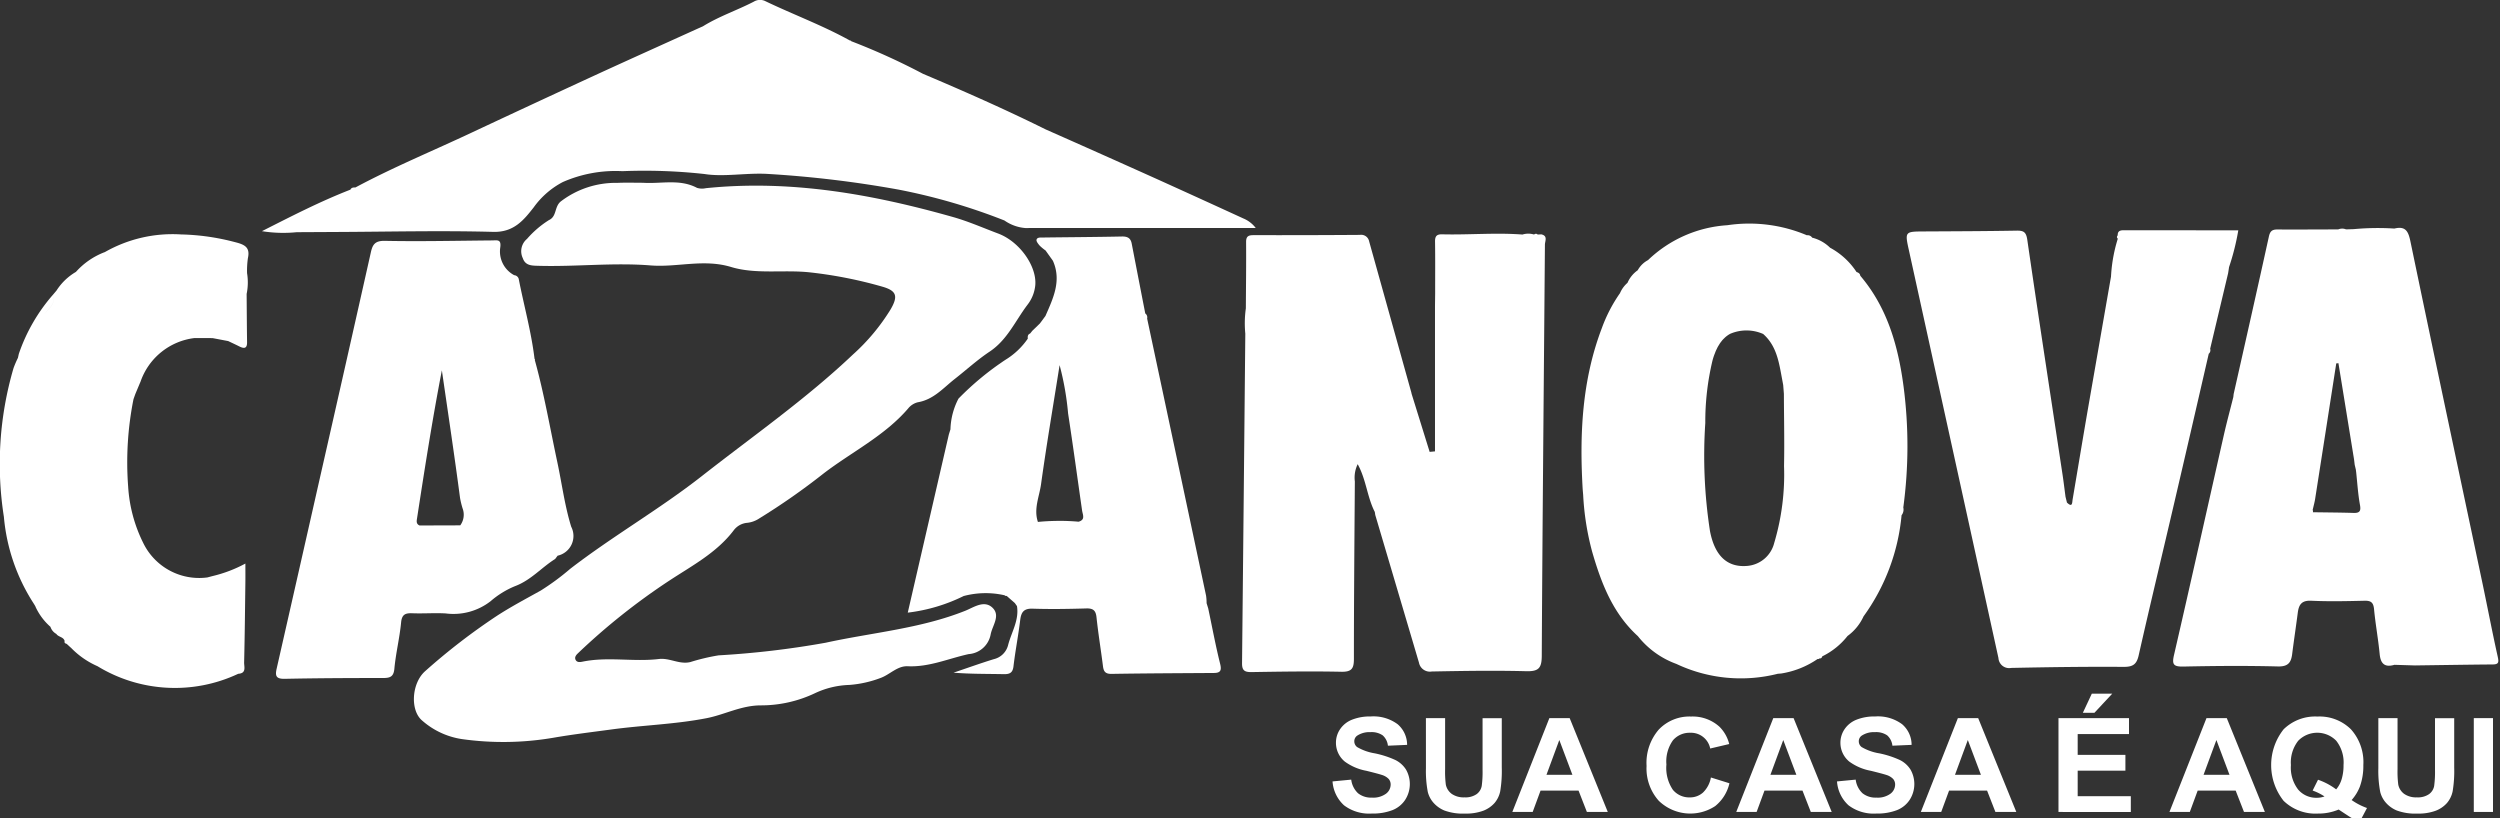 <svg xmlns="http://www.w3.org/2000/svg" width="220" height="72" viewBox="0 0 220 72">
    <rect x="0" y="0" width="220" height="72" fill="#333333" stroke="none"/>
    <defs>
        <clipPath id="clip-path">
            <path id="brand" d="M0 0H220V72H0z" class="cls-1" transform="translate(350 6106)"/>
        </clipPath>
        <style>
            .cls-1{fill:#fff}
        </style>
    </defs>
    <g id="brand-2" clip-path="url(#clip-path)" transform="translate(-350 -6106)">
        <g id="cazanova-b" transform="translate(349.998 6106)">
            <g id="Grupo_1360">
                <path id="Caminho_56136" d="M222.544 102.394c-.482-2.156-.892-4.326-1.349-6.489-2.115-10.015-4.251-20.027-6.333-30.049-.183-.885-.416-1.389-1.414-1.145a23.279 23.279 0 0 0-3.594.052l-.66.019a.92.92 0 0 0-.691.005c-1.79 0-3.581.017-5.371.005-.461 0-.629.174-.728.623-1.016 4.622-2.059 9.238-3.1 13.856l-.029.265c-.276 1.1-.574 2.2-.824 3.3-1.462 6.459-2.9 12.922-4.389 19.373-.2.844-.079 1.066.826 1.046 2.768-.06 5.54-.08 8.308-.01.907.023 1.163-.348 1.257-1.093.152-1.206.335-2.408.491-3.613.089-.695.307-1.116 1.178-1.076 1.569.073 3.144.037 4.715 0 .581-.013.768.187.822.75.126 1.319.367 2.627.495 3.947.083.859.454 1.187 1.3.942l1.8.055c2.276-.03 4.551-.069 6.827-.087.551.001.57-.192.463-.676zm-12.7-12.659c-1.188-.036-2.377-.042-3.566-.06a.347.347 0 0 0-.021-.207l.039-.162.044-.182.057-.24c.03-.127.057-.254.077-.383q.934-5.961 1.858-11.923l.192-.02 1.376 8.48q.057-.176.1-.351-.038.175-.1.351l.055.46.1.421.033.261c.1.945.16 1.9.328 2.833.1.539 0 .74-.567.723z" class="cls-1" transform="translate(-2.74 -44.598)"/>
                <path id="Caminho_56137" d="M192.235 64.839c-.313 0-.5.106-.487.44-.079.1-.106.2.007.3a13.582 13.582 0 0 0-.579 3.03l-.021.317q-1.025 5.872-2.048 11.746c-.451 2.614-.883 5.232-1.327 7.848-.048.278 0 .763-.5.281l-.126-.507c-.087-.655-.165-1.312-.264-1.965-1.04-6.882-2.1-13.761-3.1-20.648-.1-.7-.333-.82-.962-.808-2.695.048-5.391.056-8.085.07-1.736.009-1.736 0-1.364 1.69q3.94 17.923 7.872 35.847a.942.942 0 0 0 1.12.873c3.293-.069 6.588-.116 9.882-.092.822.006 1.157-.21 1.338-1.012 1.005-4.448 2.074-8.881 3.109-13.323q1.54-6.607 3.057-13.218a.41.41 0 0 0 .125-.442c-.017-.023-.029-.048-.044-.072.015.024.027.049.044.072l1.581-6.65.083-.541a20.939 20.939 0 0 0 .812-3.232c-3.409-.001-6.766 0-10.123-.004zm7.406 9.5a1.387 1.387 0 0 0 .01.376 1.387 1.387 0 0 1-.01-.376z" class="cls-1" transform="translate(-5.386 -44.576)"/>
                <path id="Caminho_56138" d="M176.136 78.686c-.464-3.531-1.4-6.934-3.791-9.76l-.028-.042c-.026-.189-.165-.262-.325-.314a6.413 6.413 0 0 0-2.328-2.139 3.445 3.445 0 0 0-1.576-.885.474.474 0 0 0-.464-.21 13.039 13.039 0 0 0-7-.885 11.1 11.1 0 0 0-6.982 3.071 2.215 2.215 0 0 0-.906.893 2.616 2.616 0 0 0-.9 1.107 2.5 2.5 0 0 0-.659.906 13.272 13.272 0 0 0-1.6 3.084c-1.753 4.6-1.968 9.379-1.681 14.214l.039.452a23.786 23.786 0 0 0 .788 4.993c.8 2.767 1.809 5.425 4.029 7.444a7.663 7.663 0 0 0 3.386 2.442 13.277 13.277 0 0 0 8.924.867l.3-.024a7.812 7.812 0 0 0 3.2-1.275.178.178 0 0 0 .171-.055c.145.022.206-.062.244-.18a6.373 6.373 0 0 0 2.223-1.792 4.368 4.368 0 0 0 1.409-1.725 17.96 17.96 0 0 0 3.346-8.9.8.8 0 0 0 .152-.68 40.33 40.33 0 0 0 .029-10.607zm-10.524 6.946a21.063 21.063 0 0 1-.864 6.78 2.674 2.674 0 0 1-2.4 2.022c-1.734.138-2.837-.89-3.254-3.078a43.468 43.468 0 0 1-.411-9.5 23.245 23.245 0 0 1 .631-5.49q.061-.226.133-.433c.026-.076.056-.146.084-.218s.044-.12.067-.175c.035-.083.074-.158.112-.235.019-.039.037-.082.057-.12.046-.086.1-.164.145-.242l.044-.073c.056-.084.116-.161.177-.236.011-.013.02-.03.03-.041a2.661 2.661 0 0 1 .2-.206l.03-.033a2.408 2.408 0 0 1 .232-.19l.014-.011a2.28 2.28 0 0 1 .26-.159h.006a3.631 3.631 0 0 1 2.872.028l-.007-.007.015.009h-.007c1.192 1.055 1.391 2.518 1.66 3.952l.1.539.061.777v.033c.006 1.578.034 3.156.03 4.734q-.002.784-.017 1.573z" class="cls-1" transform="translate(-8.615 -44.632)"/>
                <path id="Caminho_56139" d="M147.618 65.169l-.313.017a.217.217 0 0 0-.315 0 1.706 1.706 0 0 0-1.024 0c-2.354-.18-4.71.041-7.064-.02-.5-.013-.637.18-.63.646.023 1.511.009 3.022.01 4.534l-.014 1.121v12.8l-.471.044-1.6-5.151h.009l-3.735-13.379a.714.714 0 0 0-.815-.565q-4.656.033-9.311.023c-.426 0-.7.045-.7.582.015 1.951-.011 3.9-.022 5.855a9.482 9.482 0 0 0-.048 2.23q-.138 14.5-.287 29.008c-.007.667.258.785.865.775 2.619-.043 5.242-.084 7.861-.028.927.02 1.119-.288 1.118-1.13 0-5.2.047-10.41.083-15.615a2.7 2.7 0 0 1 .25-1.523c.755 1.374.832 2.895 1.506 4.206l.041.265 3.845 12.993a.98.98 0 0 0 1.127.781c2.772-.052 5.544-.1 8.312-.025 1.084.028 1.361-.27 1.367-1.335.064-12.074.183-24.147.278-36.221.013-.31.266-.765-.323-.888z" class="cls-1" transform="translate(-11.986 -44.546)"/>
                <path id="Caminho_56140" d="M122.675 102.916c-.4-1.606-.7-3.235-1.044-4.855l-.143-.462a4.543 4.543 0 0 0-.045-.657q-2.589-12.195-5.187-24.388a.434.434 0 0 0-.165-.451q-.6-3.076-1.194-6.152c-.094-.485-.375-.628-.867-.618-2.312.048-4.625.06-6.937.09-.213 0-.513-.03-.57.192-.037.144.147.372.279.523a3.766 3.766 0 0 0 .511.421l.65.909c.779 1.75.026 3.3-.655 4.857l-.487.658-.429.417-.237.227-.2.246c-.21.086-.221.26-.2.447a6.464 6.464 0 0 1-1.963 1.86 25.323 25.323 0 0 0-4.137 3.42 6.188 6.188 0 0 0-.707 2.7l-.14.448-3.617 15.685a15.129 15.129 0 0 0 4.941-1.472v.005a7.518 7.518 0 0 1 3.583-.06.176.176 0 0 0 .179.054l.724.633.006.011.178.254c.2 1.237-.478 2.28-.775 3.407a1.694 1.694 0 0 1-1.264 1.262c-1.191.368-2.365.79-3.545 1.189 1.492.122 2.952.1 4.412.131.532.01.8-.116.866-.7.159-1.352.423-2.691.587-4.042.084-.691.294-1.048 1.1-1.021 1.571.052 3.147.026 4.72-.021.628-.018.841.2.9.805.152 1.429.388 2.85.566 4.277.059.476.217.687.761.678 3-.05 5.993-.06 8.989-.08.619-.001.701-.243.556-.827zm-12.441-12.484q-.9-.08-1.795-.076c-.061 0-.124 0-.187.005-.536.008-1.072.035-1.607.09-.389-1.144.124-2.229.276-3.324.475-3.429 1.058-6.843 1.632-10.476a25.059 25.059 0 0 1 .747 4.249c.437 2.841.822 5.689 1.23 8.534.013.094.04.191.061.288a1.147 1.147 0 0 1 .039.282c0 .179-.091.335-.4.427z" class="cls-1" transform="translate(-15.306 -44.521)"/>
                <path id="Caminho_56141" d="M76.8 61.084c1.584.109 3.225-.361 4.748.447a1.481 1.481 0 0 0 .775.03c7.442-.763 14.631.521 21.744 2.534 1.371.388 2.656.958 3.976 1.453 1.9.711 3.41 2.873 3.276 4.536a3.315 3.315 0 0 1-.685 1.732c-1.066 1.405-1.769 3.086-3.333 4.127-1.077.717-2.041 1.6-3.062 2.4s-1.87 1.822-3.264 2.058a1.58 1.58 0 0 0-.835.533c-2.079 2.427-4.971 3.83-7.459 5.738a59.3 59.3 0 0 1-5.657 3.953 2.382 2.382 0 0 1-1.024.38 1.665 1.665 0 0 0-1.232.679c-1.491 1.959-3.647 3.09-5.654 4.41a57.112 57.112 0 0 0-8.054 6.406c-.167.159-.312.358-.183.585s.4.183.606.14c2.225-.456 4.484.034 6.711-.232.953-.114 1.8.5 2.764.27a18.074 18.074 0 0 1 2.492-.592 78.664 78.664 0 0 0 9.426-1.112c4.1-.9 8.346-1.236 12.3-2.819.74-.3 1.66-.969 2.391-.245.705.7-.036 1.562-.18 2.354a2.121 2.121 0 0 1-1.929 1.712c-1.779.388-3.471 1.155-5.361 1.069-.934-.043-1.587.755-2.433 1.045a9.765 9.765 0 0 1-2.719.6 7.6 7.6 0 0 0-3.018.728 11.061 11.061 0 0 1-4.778 1.07c-1.731.01-3.16.815-4.758 1.127-2.791.544-5.627.616-8.43 1-1.7.23-3.4.434-5.083.727a26.151 26.151 0 0 1-8.033.111 6.824 6.824 0 0 1-3.472-1.62c-1.093-.9-.938-3.312.258-4.36a55.433 55.433 0 0 1 6.34-4.884c1.236-.8 2.547-1.491 3.836-2.21a21.661 21.661 0 0 0 2.583-1.906c3.737-2.879 7.848-5.238 11.557-8.14C86.433 83.4 91.126 80.13 95.269 76.2a17.905 17.905 0 0 0 3.333-4c.652-1.134.514-1.611-.731-1.97a38.113 38.113 0 0 0-6.348-1.257c-2.334-.262-4.762.192-6.975-.478-2.421-.733-4.732.05-7.085-.138-3.282-.263-6.568.128-9.853.035-.581-.017-1.161 0-1.388-.668a1.409 1.409 0 0 1 .367-1.7 8.642 8.642 0 0 1 1.933-1.657c.7-.317.465-1.165 1.033-1.634a7.954 7.954 0 0 1 4.991-1.64c.754-.035 1.504-.009 2.254-.009z" class="cls-1" transform="translate(-20.211 -45)"/>
                <path id="Caminho_56142" d="M132.225 66.676a2.632 2.632 0 0 0-1.082-.836q-3.808-1.748-7.625-3.475-4.889-2.2-9.788-4.368c-3.537-1.754-7.149-3.348-10.785-4.888a58.361 58.361 0 0 0-6.319-2.871.062.062 0 0 0-.034-.049.064.064 0 0 0-.06 0c-2.416-1.342-5.018-2.3-7.5-3.493a1.053 1.053 0 0 0-.967.058c-1.475.765-3.068 1.292-4.484 2.173l-.433.193c-3.01 1.366-6.026 2.719-9.029 4.1q-5.425 2.5-10.829 5.034c-3.43 1.617-6.943 3.062-10.29 4.855-.178 0-.351 0-.441.194-2.684 1.042-5.23 2.36-7.787 3.653a11.845 11.845 0 0 0 3.064.09l3.366-.018c4.641-.019 9.285-.136 13.922-.01 1.829.05 2.7-1.057 3.569-2.165a7.31 7.31 0 0 1 2.555-2.22 11.544 11.544 0 0 1 5.243-.957 48.294 48.294 0 0 1 7.228.251c1.671.267 3.585-.1 5.413-.017A96.689 96.689 0 0 1 100.8 63.3a52.383 52.383 0 0 1 9.31 2.716l-.006-.006a3.717 3.717 0 0 0 1.837.67q10.143-.006 20.284-.004z" class="cls-1" transform="translate(-21.719 -46.613)"/>
                <path id="Caminho_56143" d="M71.85 90.842c-.573-1.848-.819-3.793-1.225-5.692-.642-3-1.161-6.027-1.983-8.988l.024-.055-.044-.041c-.285-2.378-.934-4.687-1.391-7.03a.449.449 0 0 0-.4-.333A2.361 2.361 0 0 1 65.6 66.3c.119-.777-.25-.661-.709-.656-3.147.027-6.294.1-9.44.038-.858-.016-1.078.317-1.231 1q-2.2 9.809-4.43 19.613-1.926 8.515-3.861 17.028c-.15.655-.046.915.717.9 2.883-.06 5.768-.071 8.65-.072.616 0 .926-.108.992-.828.125-1.356.461-2.693.59-4.049.067-.713.363-.844.991-.82.973.037 1.949-.04 2.921.013a5.318 5.318 0 0 0 3.965-1.074 7.806 7.806 0 0 1 2.126-1.316c1.42-.524 2.345-1.644 3.554-2.4l.219-.29a1.776 1.776 0 0 0 1.196-2.545zm-12.217.458a3.591 3.591 0 0 0 .53.037 3.59 3.59 0 0 1-.531-.037zm2.454-.582l-3.587.011c-.323-.144-.25-.421-.212-.668.667-4.329 1.34-8.657 2.179-12.985.541 3.745 1.107 7.487 1.6 11.239a7.9 7.9 0 0 0 .217.894 1.584 1.584 0 0 1-.2 1.51z" class="cls-1" transform="translate(-21.58 -44.487)"/>
                <path id="Caminho_56144" d="M44.989 65.844a20.17 20.17 0 0 0-4.742-.674 12.012 12.012 0 0 0-6.723 1.569v-.007a6.479 6.479 0 0 0-2.516 1.73l-.013.01a5.046 5.046 0 0 0-1.7 1.636l-.316.374c.292.845-.433 1.236-.828 1.8.394-.566 1.119-.957.827-1.8a15.517 15.517 0 0 0-3 5.2l-.077.348a9.2 9.2 0 0 0-.387.9 30 30 0 0 0-.85 13.092 16.718 16.718 0 0 0 2.617 7.619l.168.276h-.011a5.286 5.286 0 0 0 1.323 1.783 1.1 1.1 0 0 0 .518.625c.179.282.634.251.731.626-.046.154.044.214.174.246l.34.312.037.027a7.349 7.349 0 0 0 2.34 1.63 13.087 13.087 0 0 0 12.362.678l.03-.011c.743-.048.5-.629.513-1.007.057-2.358.079-4.717.11-7.076.006-.488 0-.977 0-1.618a11.714 11.714 0 0 1-2.883 1.1l-.466.123a5.47 5.47 0 0 1-5.629-3.012A12.864 12.864 0 0 1 35.6 87.37a28.351 28.351 0 0 1 .469-7.7l.161-.453.467-1.114a5.757 5.757 0 0 1 4.747-3.815l1.584.005 1.354.257h.012c.33.158.662.31.988.474.417.21.69.2.682-.368-.02-1.417-.026-2.833-.038-4.25a5.014 5.014 0 0 0 .037-1.833 7.787 7.787 0 0 1 .075-1.316c.217-.978-.314-1.202-1.149-1.413z" class="cls-1" transform="translate(-24.32 -44.54)"/>
            </g>
            <g id="Grupo_1361" transform="translate(117.265 61.04)">
                <path id="Caminho_56145" d="M128.353 109.04l1.645-.158a1.968 1.968 0 0 0 .6 1.2 1.837 1.837 0 0 0 1.225.383 1.9 1.9 0 0 0 1.231-.341 1.01 1.01 0 0 0 .414-.8.745.745 0 0 0-.174-.5 1.4 1.4 0 0 0-.609-.358q-.3-.1-1.353-.361a4.623 4.623 0 0 1-1.907-.817 2.136 2.136 0 0 1-.771-1.661 2.1 2.1 0 0 1 .362-1.18 2.265 2.265 0 0 1 1.045-.836 4.236 4.236 0 0 1 1.647-.287 3.568 3.568 0 0 1 2.372.681 2.391 2.391 0 0 1 .836 1.819l-1.69.073a1.409 1.409 0 0 0-.465-.915 1.722 1.722 0 0 0-1.071-.278 1.952 1.952 0 0 0-1.154.3.6.6 0 0 0-.268.513.631.631 0 0 0 .251.5 4.484 4.484 0 0 0 1.553.552 8.26 8.26 0 0 1 1.824.594 2.338 2.338 0 0 1 .925.839 2.569 2.569 0 0 1-.066 2.644 2.388 2.388 0 0 1-1.131.921 4.8 4.8 0 0 1-1.821.3 3.655 3.655 0 0 1-2.437-.723 3.132 3.132 0 0 1-1.013-2.104z" class="cls-1" transform="translate(-128.353 -101.315)"/>
                <path id="Caminho_56146" d="M135.644 103.456h1.69v4.471a9.155 9.155 0 0 0 .063 1.379 1.335 1.335 0 0 0 .518.814 1.818 1.818 0 0 0 1.116.307 1.72 1.72 0 0 0 1.085-.29 1.145 1.145 0 0 0 .44-.712 9.189 9.189 0 0 0 .074-1.4v-4.566h1.69v4.336a10.994 10.994 0 0 1-.137 2.1 2.311 2.311 0 0 1-.505 1.036 2.556 2.556 0 0 1-.985.673 4.34 4.34 0 0 1-1.61.251 4.7 4.7 0 0 1-1.819-.273 2.6 2.6 0 0 1-.979-.71 2.264 2.264 0 0 1-.474-.915 9.891 9.891 0 0 1-.165-2.095z" class="cls-1" transform="translate(-127.427 -101.3)"/>
                <path id="Caminho_56147" d="M150.789 111.711h-1.839l-.731-1.875h-3.346l-.691 1.875h-1.792l3.259-8.256h1.787zm-3.112-3.266l-1.153-3.064-1.131 3.064z" class="cls-1" transform="translate(-126.568 -101.3)"/>
                <path id="Caminho_56148" d="M158.523 108.692l1.639.512a3.618 3.618 0 0 1-1.253 2.008 3.985 3.985 0 0 1-4.965-.467 4.263 4.263 0 0 1-1.074-3.072 4.474 4.474 0 0 1 1.079-3.2 3.727 3.727 0 0 1 2.838-1.142 3.511 3.511 0 0 1 2.5.9 3.245 3.245 0 0 1 .856 1.52l-1.673.394a1.724 1.724 0 0 0-1.765-1.385 1.917 1.917 0 0 0-1.51.659 3.2 3.2 0 0 0-.579 2.133 3.427 3.427 0 0 0 .571 2.23 1.866 1.866 0 0 0 1.485.665 1.707 1.707 0 0 0 1.159-.422 2.442 2.442 0 0 0 .7-1.326z" class="cls-1" transform="translate(-125.235 -101.316)"/>
                <path id="Caminho_56149" d="M168.271 111.711h-1.839l-.731-1.875h-3.346l-.691 1.875h-1.793l3.259-8.256h1.787zm-3.11-3.266l-1.153-3.064-1.131 3.064z" class="cls-1" transform="translate(-124.344 -101.3)"/>
                <path id="Caminho_56150" d="M167.738 109.04l1.645-.158a1.97 1.97 0 0 0 .6 1.2 1.837 1.837 0 0 0 1.225.383 1.9 1.9 0 0 0 1.23-.341 1.01 1.01 0 0 0 .414-.8.744.744 0 0 0-.174-.5 1.4 1.4 0 0 0-.609-.358q-.3-.1-1.353-.361a4.623 4.623 0 0 1-1.907-.817 2.136 2.136 0 0 1-.771-1.661 2.1 2.1 0 0 1 .363-1.18 2.265 2.265 0 0 1 1.045-.836 4.237 4.237 0 0 1 1.647-.287 3.568 3.568 0 0 1 2.372.681 2.391 2.391 0 0 1 .837 1.819l-1.69.073a1.409 1.409 0 0 0-.465-.915 1.724 1.724 0 0 0-1.071-.278 1.952 1.952 0 0 0-1.153.3.6.6 0 0 0-.268.513.631.631 0 0 0 .251.5 4.483 4.483 0 0 0 1.553.552 8.264 8.264 0 0 1 1.824.594 2.337 2.337 0 0 1 .925.839 2.569 2.569 0 0 1-.066 2.644 2.387 2.387 0 0 1-1.13.921 4.8 4.8 0 0 1-1.821.3 3.655 3.655 0 0 1-2.437-.723 3.131 3.131 0 0 1-1.016-2.104z" class="cls-1" transform="translate(-123.344 -101.315)"/>
                <path id="Caminho_56151" d="M182.682 111.711h-1.839l-.731-1.875h-3.346l-.691 1.875h-1.793l3.259-8.256h1.787zm-3.112-3.266l-1.154-3.064-1.13 3.064z" class="cls-1" transform="translate(-122.511 -101.3)"/>
                <path id="Caminho_56152" d="M185.027 111.929v-8.257h6.206v1.4h-4.516v1.83h4.2v1.391h-4.2v2.247h4.676v1.391zm2.147-8.729l.788-1.684h1.8l-1.57 1.684z" class="cls-1" transform="translate(-121.144 -101.516)"/>
                <path id="Caminho_56153" d="M202.088 111.711h-1.838l-.731-1.875h-3.345l-.691 1.875h-1.793l3.259-8.256h1.787zm-3.113-3.266l-1.153-3.064-1.131 3.064z" class="cls-1" transform="translate(-120.042 -101.3)"/>
                <path id="Caminho_56154" d="M208.712 110.678a5.54 5.54 0 0 0 1.353.7l-.622 1.177a3.88 3.88 0 0 1-.748-.31q-.08-.039-1.125-.732a4.547 4.547 0 0 1-1.821.355 4.028 4.028 0 0 1-3.023-1.121 5.069 5.069 0 0 1 0-6.293 3.965 3.965 0 0 1 2.975-1.124 3.924 3.924 0 0 1 2.952 1.124 4.326 4.326 0 0 1 1.09 3.145 5.366 5.366 0 0 1-.3 1.881 3.9 3.9 0 0 1-.731 1.198zm-1.359-.941a2.484 2.484 0 0 0 .487-.912 4.224 4.224 0 0 0 .16-1.225 3.1 3.1 0 0 0-.64-2.137 2.334 2.334 0 0 0-3.349 0 3.09 3.09 0 0 0-.642 2.133 3.163 3.163 0 0 0 .642 2.165 2.084 2.084 0 0 0 1.624.718 2.011 2.011 0 0 0 .691-.118 4.909 4.909 0 0 0-1.045-.518l.474-.952a5.768 5.768 0 0 1 1.594.846z" class="cls-1" transform="translate(-119.032 -101.314)"/>
                <path id="Caminho_56155" d="M210 103.456h1.69v4.471a9.156 9.156 0 0 0 .063 1.379 1.334 1.334 0 0 0 .518.814 1.818 1.818 0 0 0 1.116.307 1.72 1.72 0 0 0 1.085-.29 1.144 1.144 0 0 0 .44-.712 9.171 9.171 0 0 0 .074-1.4v-4.566h1.69v4.336a10.97 10.97 0 0 1-.137 2.1 2.311 2.311 0 0 1-.505 1.036 2.552 2.552 0 0 1-.985.673 4.339 4.339 0 0 1-1.61.251 4.7 4.7 0 0 1-1.819-.273 2.6 2.6 0 0 1-.979-.71 2.265 2.265 0 0 1-.474-.915 9.887 9.887 0 0 1-.167-2.097z" class="cls-1" transform="translate(-117.969 -101.3)"/>
                <path id="Caminho_56156" d="M217.451 111.711v-8.256h1.69v8.256z" class="cls-1" transform="translate(-117.02 -101.3)"/>
            </g>
        </g>
    </g>
</svg>
